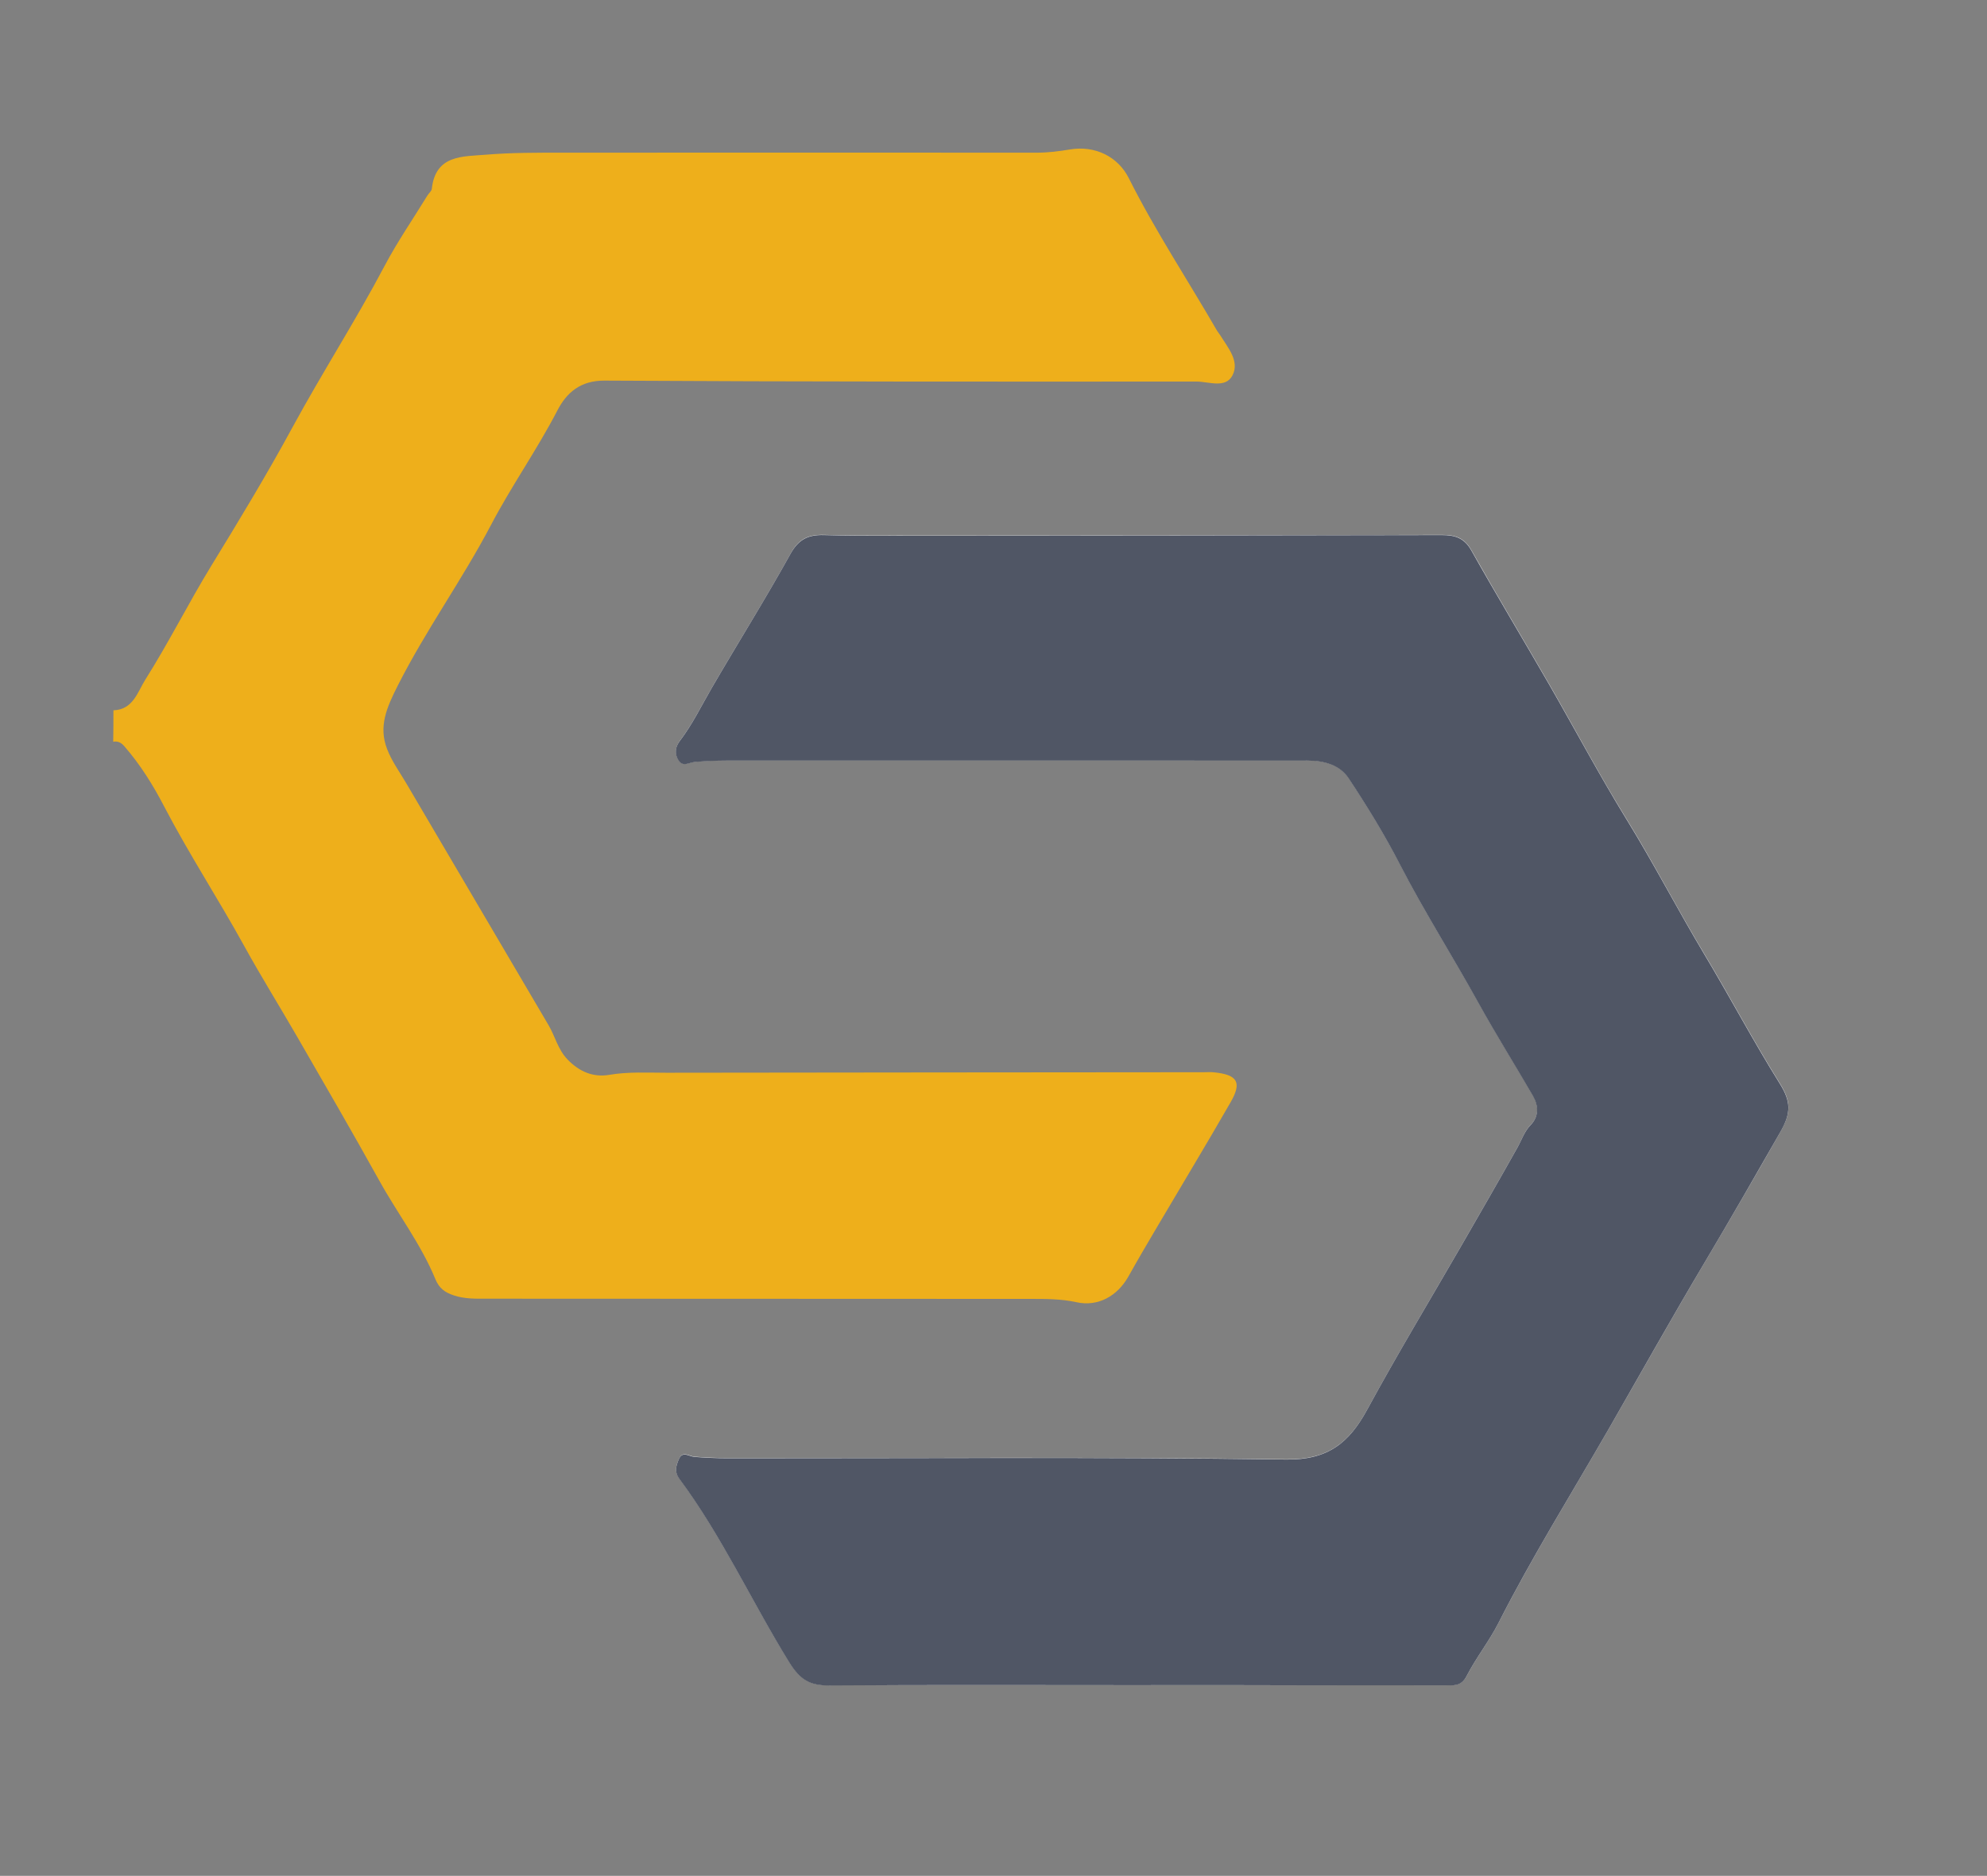 <?xml version="1.0" encoding="utf-8"?>
<!-- Generator: Adobe Illustrator 26.0.2, SVG Export Plug-In . SVG Version: 6.00 Build 0)  -->
<svg version="1.1" id="Layer_1" xmlns="http://www.w3.org/2000/svg" xmlns:xlink="http://www.w3.org/1999/xlink" x="0px" y="0px"
	 viewBox="0 0 190.42 179.74" style="enable-background:new 0 0 190.42 179.74;" xml:space="preserve">
<rect x="0" y="0" width="190.42" height="179.74" fill="#808080" stroke="none"/>
<style type="text/css">
	.st0{fill:#FDFDFD;}
	.st1{fill:#EEAF1B;}
	.st2{fill:#505665;}
</style>
<g>
	<path class="st0" d="M108.46,161.47C108.46,161.47,108.46,161.47,108.46,161.47c5.58-0.01,11.16-0.01,16.74-0.01
		c4.41,0,8.83,0.02,13.24,0c0.79,0,1.58,0.16,2.11-0.86c0.91-1.76,2.17-3.35,3.07-5.12c3.22-6.33,6.98-12.36,10.52-18.51
		c3.08-5.35,6.1-10.75,9.26-16.07c2.45-4.12,4.85-8.28,7.22-12.44c1.06-1.86,1.01-2.95-0.05-4.65c-2.54-4.07-4.79-8.32-7.26-12.44
		c-2.55-4.25-4.82-8.65-7.42-12.87c-2.6-4.21-4.92-8.59-7.39-12.88c-2.48-4.3-5.04-8.56-7.48-12.88c-0.68-1.21-1.55-1.49-2.84-1.49
		c-17.57,0.05-35.15,0.05-52.72,0.06c-2.17,0-4.33,0-6.5-0.06c-1.45-0.04-2.41,0.36-3.19,1.79c-2.4,4.34-5.04,8.54-7.53,12.82
		c-1,1.71-1.86,3.51-3.07,5.1c-0.45,0.59-0.54,1.23-0.15,1.86c0.43,0.69,1.02,0.21,1.57,0.17c0.99-0.08,1.99-0.13,2.99-0.13
		c14.91-0.01,29.82,0,44.73,0c3.66,0,7.33,0,10.99,0c1.57,0,3.1,0.4,3.96,1.71c1.77,2.69,3.46,5.44,4.93,8.29
		c2.31,4.49,5.02,8.75,7.46,13.15c1.68,3.04,3.54,5.98,5.27,8.99c0.54,0.93,0.58,1.95-0.22,2.77c-0.61,0.63-0.85,1.41-1.25,2.13
		c-1.74,3.1-3.51,6.18-5.29,9.26c-3.05,5.29-6.21,10.53-9.13,15.89c-1.73,3.18-3.74,4.83-7.75,4.78
		c-17.82-0.24-35.65-0.11-53.47-0.12c-1.08,0-2.16-0.05-3.24-0.13c-0.53-0.04-1.15-0.6-1.5,0.21c-0.26,0.59-0.48,1.19,0.03,1.87
		c4.09,5.52,6.94,11.79,10.54,17.6c1.06,1.71,2,2.23,3.84,2.22C89.13,161.44,98.79,161.47,108.46,161.47z"/>
	<path class="st1" d="M10.87,68.06c1.88-0.05,2.33-1.78,3.04-2.91c2.25-3.56,4.14-7.34,6.34-10.94c2.67-4.36,5.33-8.75,7.76-13.23
		c2.84-5.23,6.06-10.23,8.84-15.49c1.23-2.33,2.74-4.52,4.12-6.77c0.13-0.21,0.38-0.4,0.41-0.61c0.35-3.31,2.99-3.1,5.23-3.29
		c2.4-0.2,4.83-0.19,7.24-0.19c15.16-0.01,30.32-0.01,45.48,0c1.09,0,2.14-0.13,3.21-0.31c2.43-0.4,4.61,0.7,5.64,2.76
		c2.53,5.04,5.64,9.74,8.46,14.62c0.08,0.14,0.2,0.26,0.29,0.41c0.74,1.2,1.89,2.5,1.18,3.86c-0.66,1.28-2.28,0.59-3.46,0.59
		c-18.91,0.01-37.82,0.02-56.72-0.09c-2.33-0.01-3.64,1.17-4.52,2.87c-1.95,3.76-4.4,7.23-6.35,10.95
		c-2.77,5.27-6.26,10.1-8.95,15.42c-1.04,2.07-1.86,3.89-1.01,6.07c0.44,1.15,1.19,2.18,1.82,3.25c4.55,7.74,9.11,15.48,13.66,23.22
		c0.62,1.06,0.88,2.29,1.79,3.25c1.15,1.2,2.48,1.75,4.02,1.49c1.83-0.31,3.66-0.2,5.48-0.2c17.16-0.03,34.32-0.03,51.48-0.05
		c0.33,0,0.67-0.03,1,0.01c2.24,0.23,2.69,0.95,1.58,2.87c-2.3,4.01-4.7,7.97-7.05,11.96c-0.93,1.57-1.85,3.14-2.74,4.73
		c-1.05,1.87-2.9,2.92-4.97,2.47c-1.49-0.33-2.98-0.32-4.47-0.32c-17.33-0.01-34.65-0.01-51.98-0.02c-1.08,0-2.15,0.04-3.21-0.31
		c-0.86-0.28-1.42-0.68-1.78-1.55c-1.39-3.38-3.63-6.29-5.39-9.47c-2.56-4.61-5.21-9.18-7.85-13.75c-1.69-2.93-3.48-5.8-5.11-8.76
		c-2.47-4.48-5.27-8.77-7.64-13.31c-1.06-2.05-2.29-4.02-3.82-5.78c-0.31-0.36-0.62-0.51-1.07-0.44
		C10.87,70.06,10.87,69.06,10.87,68.06z"/>
	<path class="st2" d="M108.46,161.47c-9.66,0-19.32-0.04-28.99,0.03c-1.84,0.01-2.78-0.51-3.84-2.22
		c-3.6-5.82-6.45-12.09-10.54-17.6c-0.5-0.68-0.28-1.28-0.03-1.87c0.35-0.81,0.97-0.25,1.5-0.21c1.08,0.08,2.16,0.13,3.24,0.13
		c17.83,0.01,35.65-0.13,53.47,0.12c4,0.05,6.02-1.6,7.75-4.78c2.92-5.37,6.08-10.6,9.13-15.89c1.78-3.08,3.55-6.16,5.29-9.26
		c0.4-0.72,0.64-1.5,1.25-2.13c0.8-0.82,0.75-1.84,0.22-2.77c-1.74-3.01-3.59-5.95-5.27-8.99c-2.44-4.41-5.15-8.67-7.46-13.15
		c-1.47-2.86-3.16-5.61-4.93-8.29c-0.86-1.31-2.38-1.71-3.96-1.71c-3.66,0.01-7.33,0-10.99,0c-14.91,0-29.82-0.01-44.73,0
		c-1,0-2,0.05-2.99,0.13c-0.55,0.05-1.14,0.52-1.57-0.17c-0.39-0.63-0.3-1.28,0.15-1.86c1.21-1.59,2.07-3.38,3.07-5.1
		c2.49-4.28,5.13-8.49,7.53-12.82c0.79-1.42,1.74-1.83,3.19-1.79c2.16,0.06,4.33,0.06,6.5,0.06c17.57-0.01,35.15-0.02,52.72-0.06
		c1.29,0,2.16,0.28,2.84,1.49c2.44,4.33,5,8.58,7.48,12.88c2.47,4.29,4.8,8.67,7.39,12.88c2.6,4.22,4.88,8.62,7.42,12.87
		c2.47,4.12,4.72,8.37,7.26,12.44c1.06,1.7,1.12,2.79,0.05,4.65c-2.38,4.16-4.77,8.32-7.22,12.44c-3.16,5.31-6.18,10.71-9.26,16.07
		c-3.54,6.15-7.3,12.17-10.52,18.51c-0.9,1.77-2.16,3.35-3.07,5.12c-0.53,1.02-1.32,0.86-2.11,0.86c-4.41,0.02-8.83,0-13.24,0
		C119.62,161.46,114.04,161.46,108.46,161.47C108.46,161.47,108.46,161.47,108.46,161.47z"/>
</g>
</svg>
